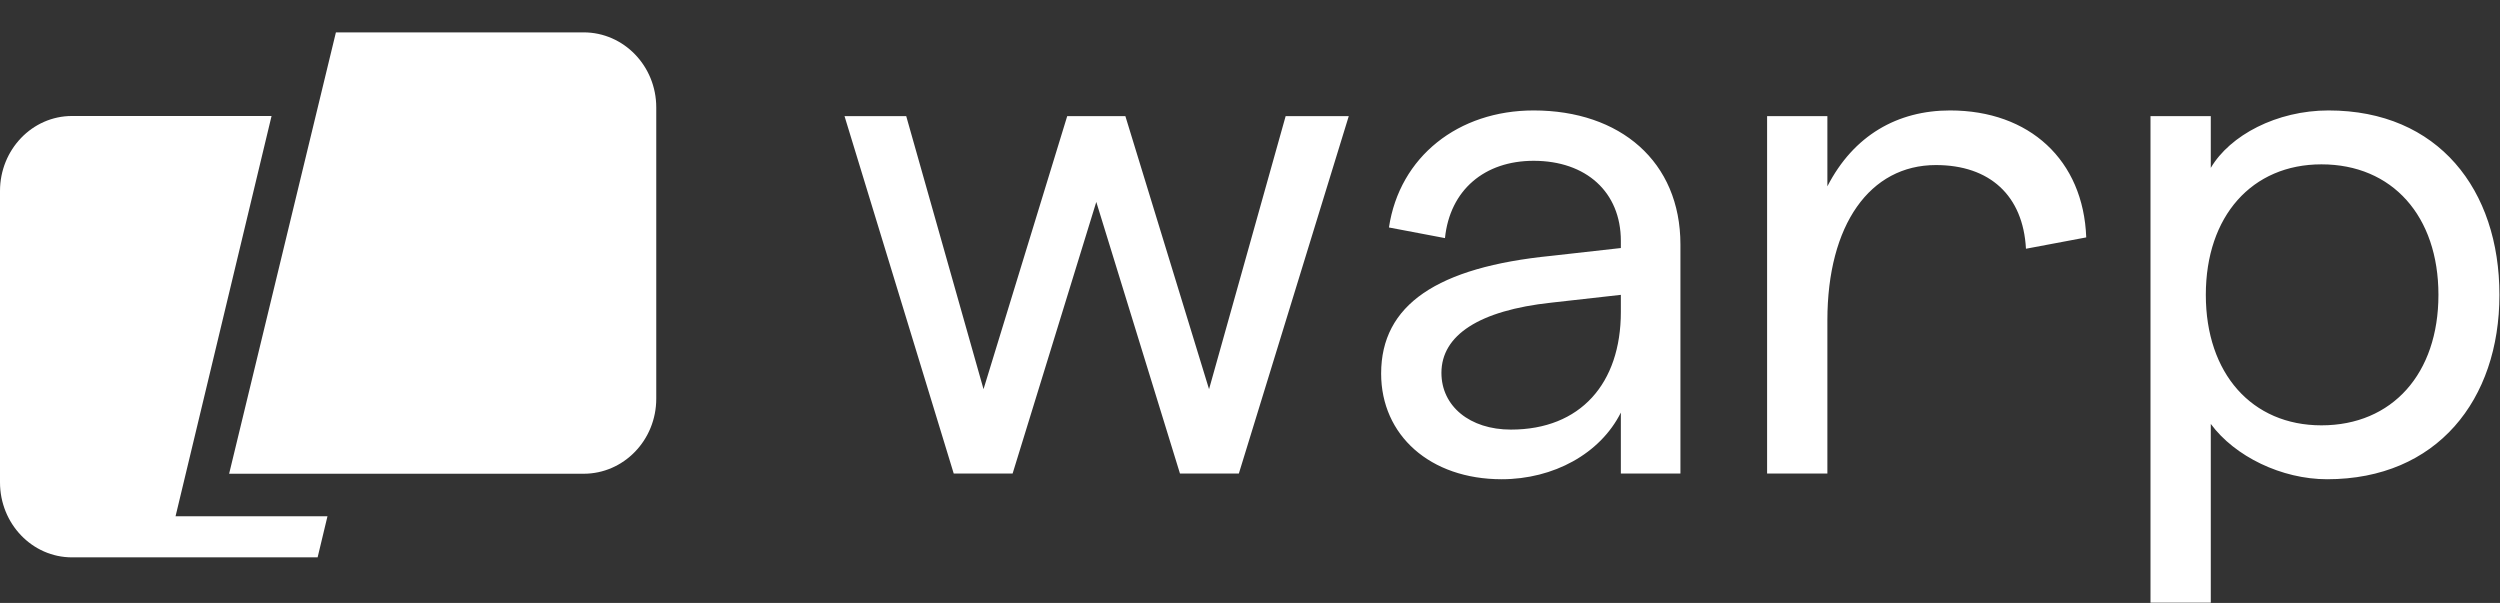 <svg width="2376" height="573" viewBox="0 0 2376 573" fill="none" xmlns="http://www.w3.org/2000/svg">
<rect x="0" y="0" width="2376" height="573" fill="#333333" stroke="none"/>
<path d="M319.248 30.768H554.696C592.809 30.768 623.706 62.695 623.706 102.079V378.933C623.706 418.317 592.809 450.244 554.696 450.244H217.761L319.248 30.768Z" fill="white"/>
<path d="M258.091 110.237H68.422C30.634 110.237 0 142.164 0 181.548V458.402C0 497.787 30.634 529.713 68.422 529.713H301.863L311.224 490.688H166.831L258.091 110.237Z" fill="white"/>
<path d="M906.431 450.076L802.629 110.362H861.27L934.74 369.865L1014.28 110.362H1069.55L1149.08 369.865L1221.88 110.362H1281.87L1177.39 450.076H1121.45L1041.91 191.92L962.376 450.076H906.431ZM1540.46 228.992C1540.46 182.483 1507.43 152.826 1457.55 152.826C1411.04 152.826 1378.01 180.461 1373.3 226.296L1320.05 216.185C1330.16 148.782 1386.1 104.969 1457.55 104.969C1539.78 104.969 1597.08 153.5 1597.08 232.362V450.076H1540.46V392.109C1520.91 431.203 1476.42 455.468 1427.22 455.468C1359.14 455.468 1312.63 413.678 1312.63 355.037C1312.63 289.655 1365.88 253.931 1474.4 243.147L1540.46 235.732V228.992ZM1369.93 354.363C1369.93 386.042 1396.89 408.285 1435.98 408.285C1502.04 408.285 1540.46 364.473 1540.46 296.395V280.219L1474.4 287.633C1405.65 295.047 1369.93 318.639 1369.93 354.363ZM1982.76 225.622L1925.47 236.406C1922.77 185.854 1891.09 156.87 1839.87 156.87C1777.18 156.87 1736.74 213.489 1736.74 304.484V450.076H1679.45V110.362H1736.74V177.091C1761.68 128.561 1803.47 104.969 1853.35 104.969C1928.84 104.969 1980.07 152.152 1982.76 225.622ZM2043.83 572.75V110.362H2101.13V159.566C2119.33 128.561 2163.81 104.969 2213.02 104.969C2317.49 104.969 2375.46 180.461 2375.46 280.219C2375.46 379.976 2316.14 455.468 2211.67 455.468C2168.53 455.468 2124.04 433.899 2101.13 402.893V572.75H2043.83ZM2206.28 404.241C2273.68 404.241 2317.49 355.037 2317.49 280.219C2317.49 205.401 2273.68 156.196 2206.28 156.196C2140.22 156.196 2096.41 205.401 2096.41 280.219C2096.41 355.037 2140.22 404.241 2206.28 404.241Z" fill="white"/>
</svg>
